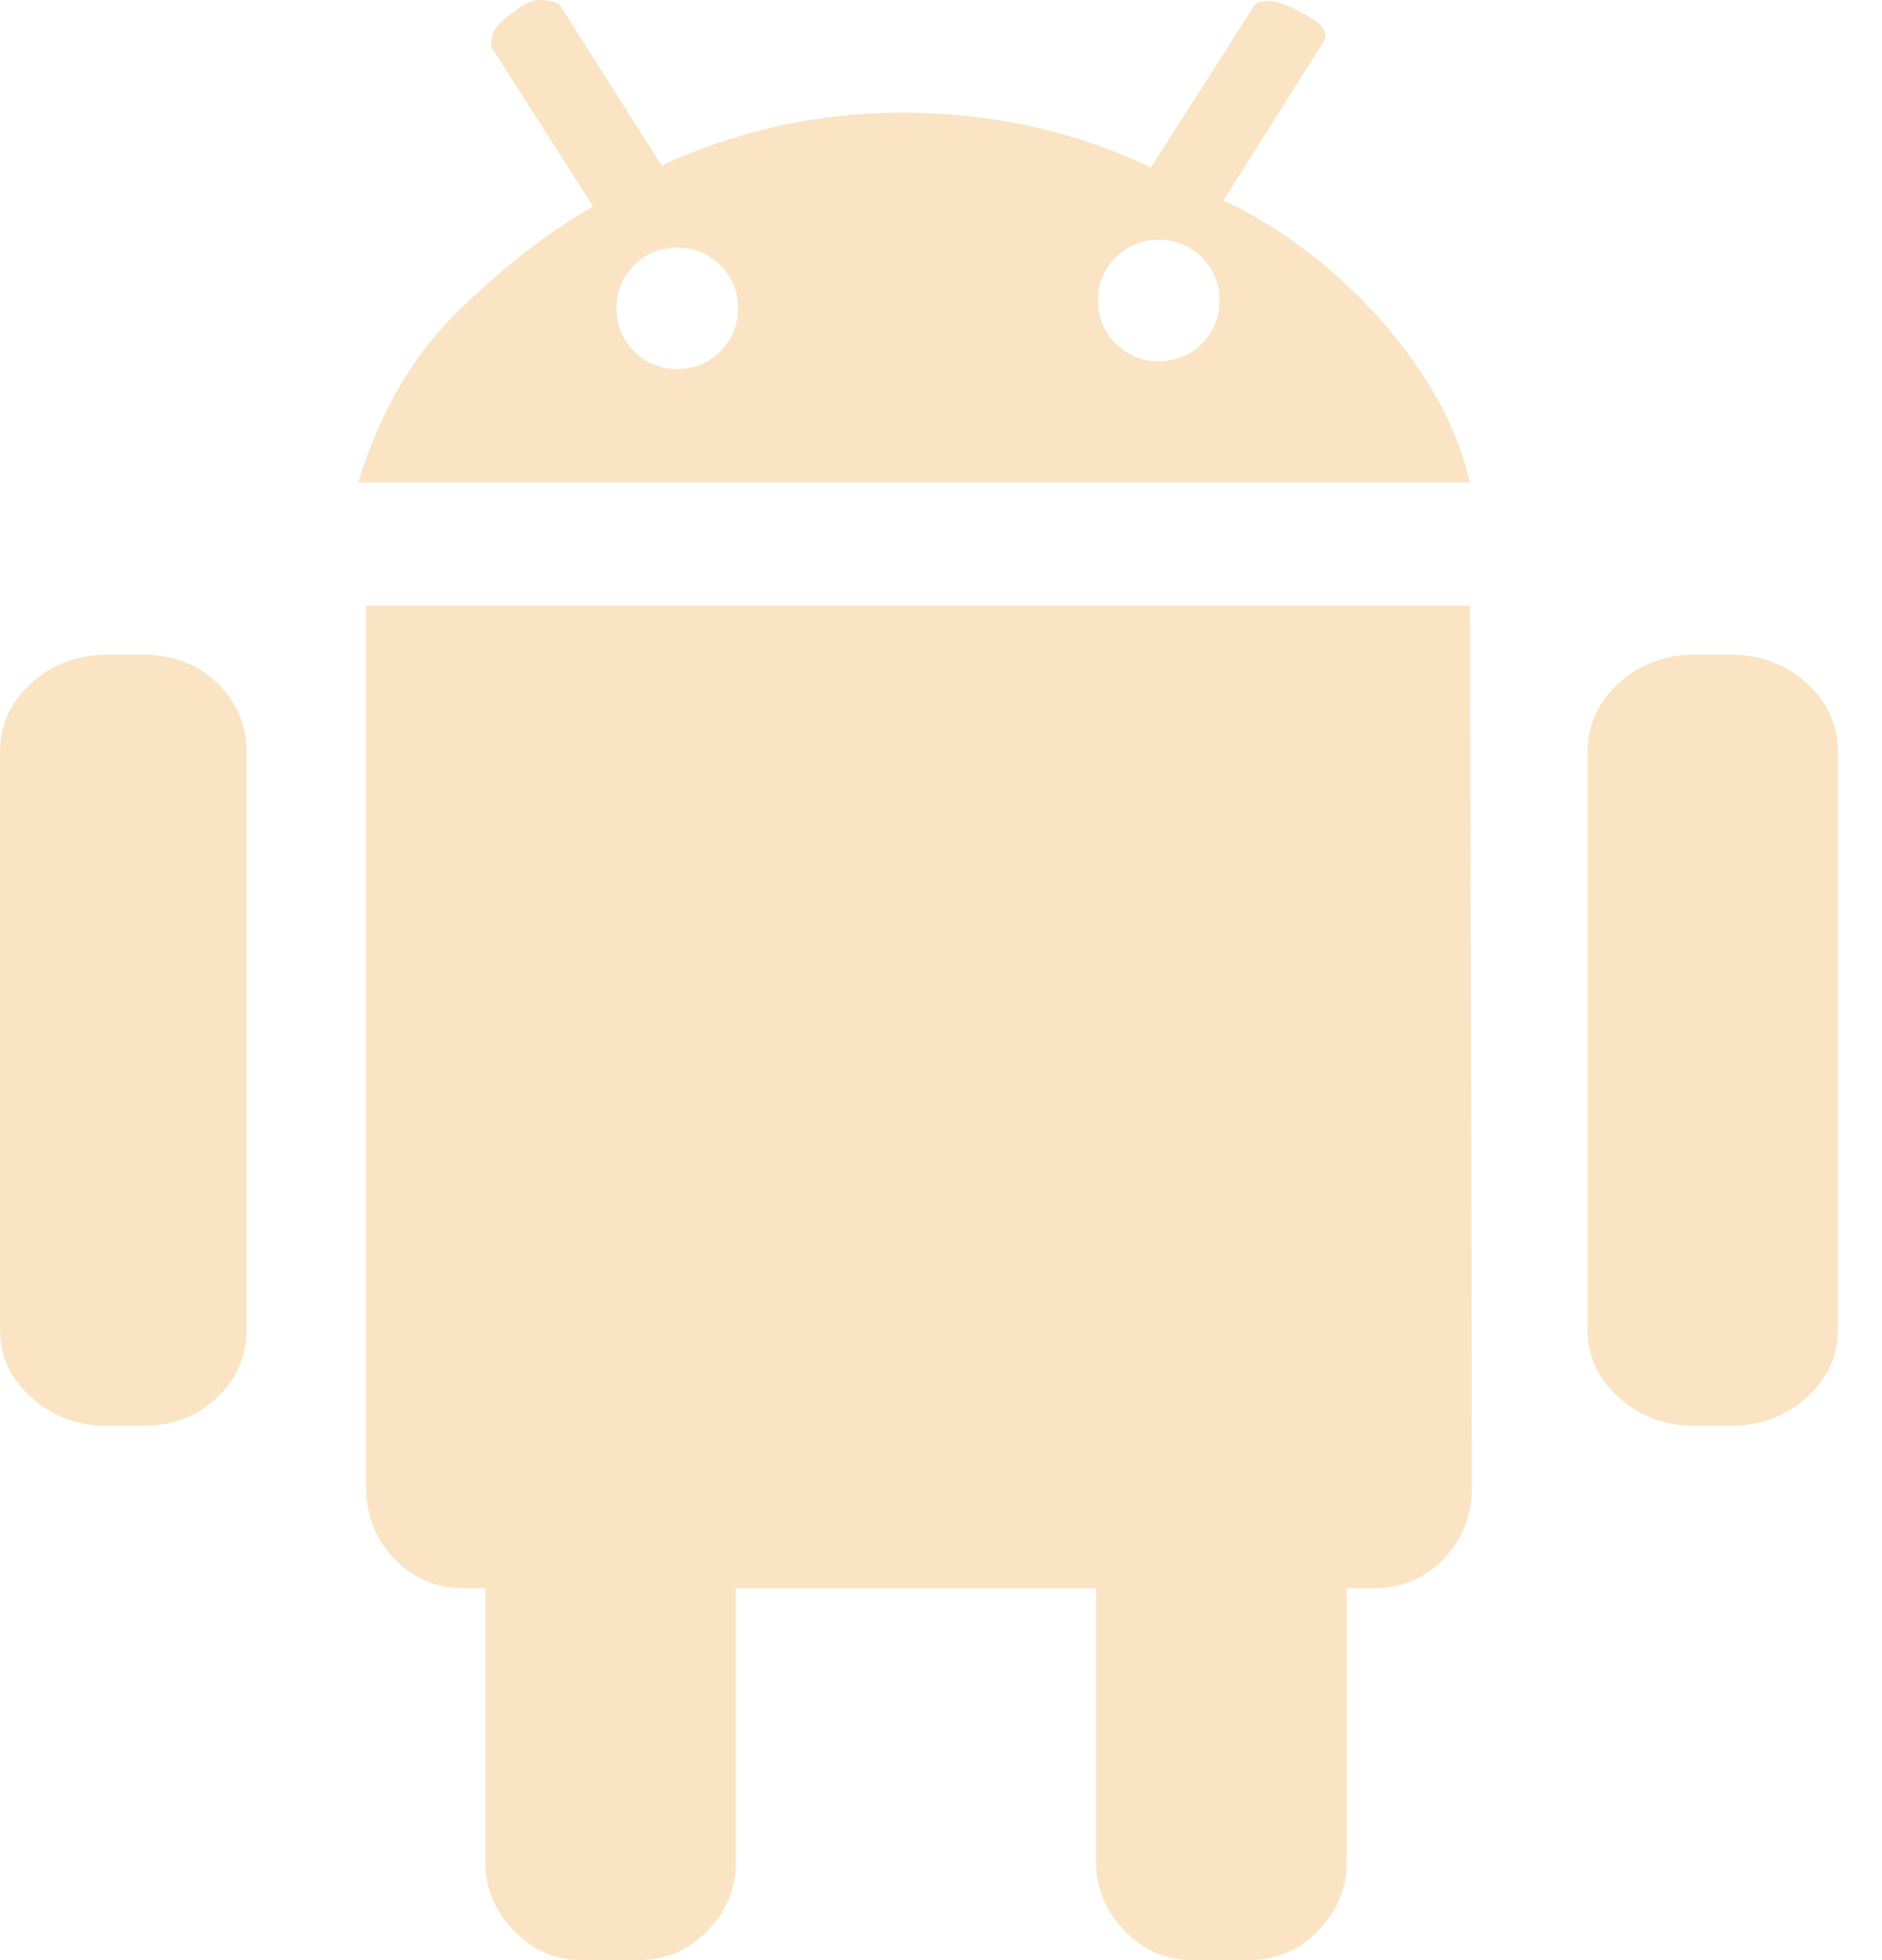 <svg width="24" height="25" viewBox="0 0 24 25" fill="none" xmlns="http://www.w3.org/2000/svg">
<path d="M22.066 8.35C22.448 8.35 22.773 8.471 23.039 8.712C23.305 8.954 23.439 9.249 23.439 9.598V16.962C23.439 17.295 23.305 17.582 23.039 17.823C22.773 18.064 22.448 18.185 22.066 18.185H21.616C21.234 18.185 20.909 18.064 20.643 17.823C20.377 17.582 20.244 17.295 20.244 16.962V9.598C20.244 9.249 20.377 8.954 20.643 8.712C20.909 8.471 21.234 8.35 21.616 8.35H22.066ZM1.822 8.35C2.205 8.35 2.521 8.471 2.771 8.712C3.02 8.954 3.145 9.249 3.145 9.598V16.962C3.145 17.295 3.02 17.582 2.771 17.823C2.521 18.064 2.205 18.185 1.822 18.185H1.373C0.99 18.185 0.666 18.064 0.399 17.823C0.133 17.582 -1.63956e-05 17.295 1.5146e-09 16.962V9.598C1.5146e-09 9.249 0.133 8.954 0.399 8.712C0.666 8.471 0.99 8.35 1.373 8.35H1.822ZM15.601 2.559C15.9 2.693 16.212 2.876 16.537 3.109C16.861 3.341 17.173 3.616 17.473 3.932C17.772 4.248 18.035 4.594 18.259 4.968C18.484 5.343 18.646 5.738 18.746 6.154H4.568C4.834 5.272 5.254 4.548 5.828 3.982C6.403 3.416 6.981 2.967 7.563 2.634L6.29 0.637C6.257 0.604 6.253 0.542 6.278 0.45C6.303 0.359 6.39 0.263 6.54 0.163C6.673 0.047 6.798 -0.007 6.914 0.001C7.031 0.009 7.106 0.03 7.139 0.063L8.437 2.11C8.903 1.894 9.394 1.727 9.91 1.611C10.425 1.494 10.958 1.436 11.507 1.436C12.639 1.436 13.695 1.669 14.677 2.135L16 0.063C16.034 0.03 16.096 0.013 16.187 0.013C16.279 0.013 16.416 0.063 16.599 0.163C16.766 0.246 16.861 0.321 16.886 0.388C16.911 0.454 16.907 0.504 16.874 0.538L15.601 2.559ZM8.637 4.706C8.853 4.706 9.036 4.631 9.186 4.481C9.335 4.332 9.41 4.149 9.41 3.932C9.41 3.716 9.336 3.533 9.186 3.383C9.036 3.233 8.853 3.158 8.637 3.158C8.42 3.158 8.237 3.233 8.087 3.383C7.938 3.533 7.863 3.716 7.863 3.932C7.863 4.149 7.938 4.332 8.087 4.481C8.237 4.631 8.42 4.706 8.637 4.706ZM14.777 4.606C14.993 4.606 15.177 4.531 15.326 4.382C15.476 4.232 15.551 4.049 15.551 3.832C15.551 3.616 15.476 3.433 15.326 3.283C15.177 3.134 14.993 3.059 14.777 3.059C14.561 3.059 14.378 3.133 14.228 3.283C14.078 3.433 14.003 3.616 14.003 3.832C14.003 4.049 14.078 4.232 14.228 4.382C14.378 4.531 14.561 4.606 14.777 4.606ZM18.746 7.726L18.771 18.959C18.771 19.325 18.65 19.633 18.409 19.883C18.168 20.132 17.872 20.257 17.523 20.257H17.173V23.752C17.173 24.084 17.053 24.375 16.811 24.625C16.57 24.875 16.275 25 15.925 25H15.201C14.869 25 14.582 24.875 14.34 24.625C14.099 24.375 13.978 24.084 13.978 23.752V20.257H9.385V23.752C9.385 24.084 9.265 24.375 9.024 24.625C8.782 24.875 8.487 25 8.137 25H7.414C7.081 25 6.794 24.875 6.552 24.625C6.311 24.375 6.19 24.084 6.19 23.752V20.257H5.916C5.566 20.257 5.271 20.132 5.03 19.883C4.788 19.633 4.668 19.325 4.668 18.959V7.726H18.746L18.746 7.726Z" fill="#FBE4C4"/>
</svg>
